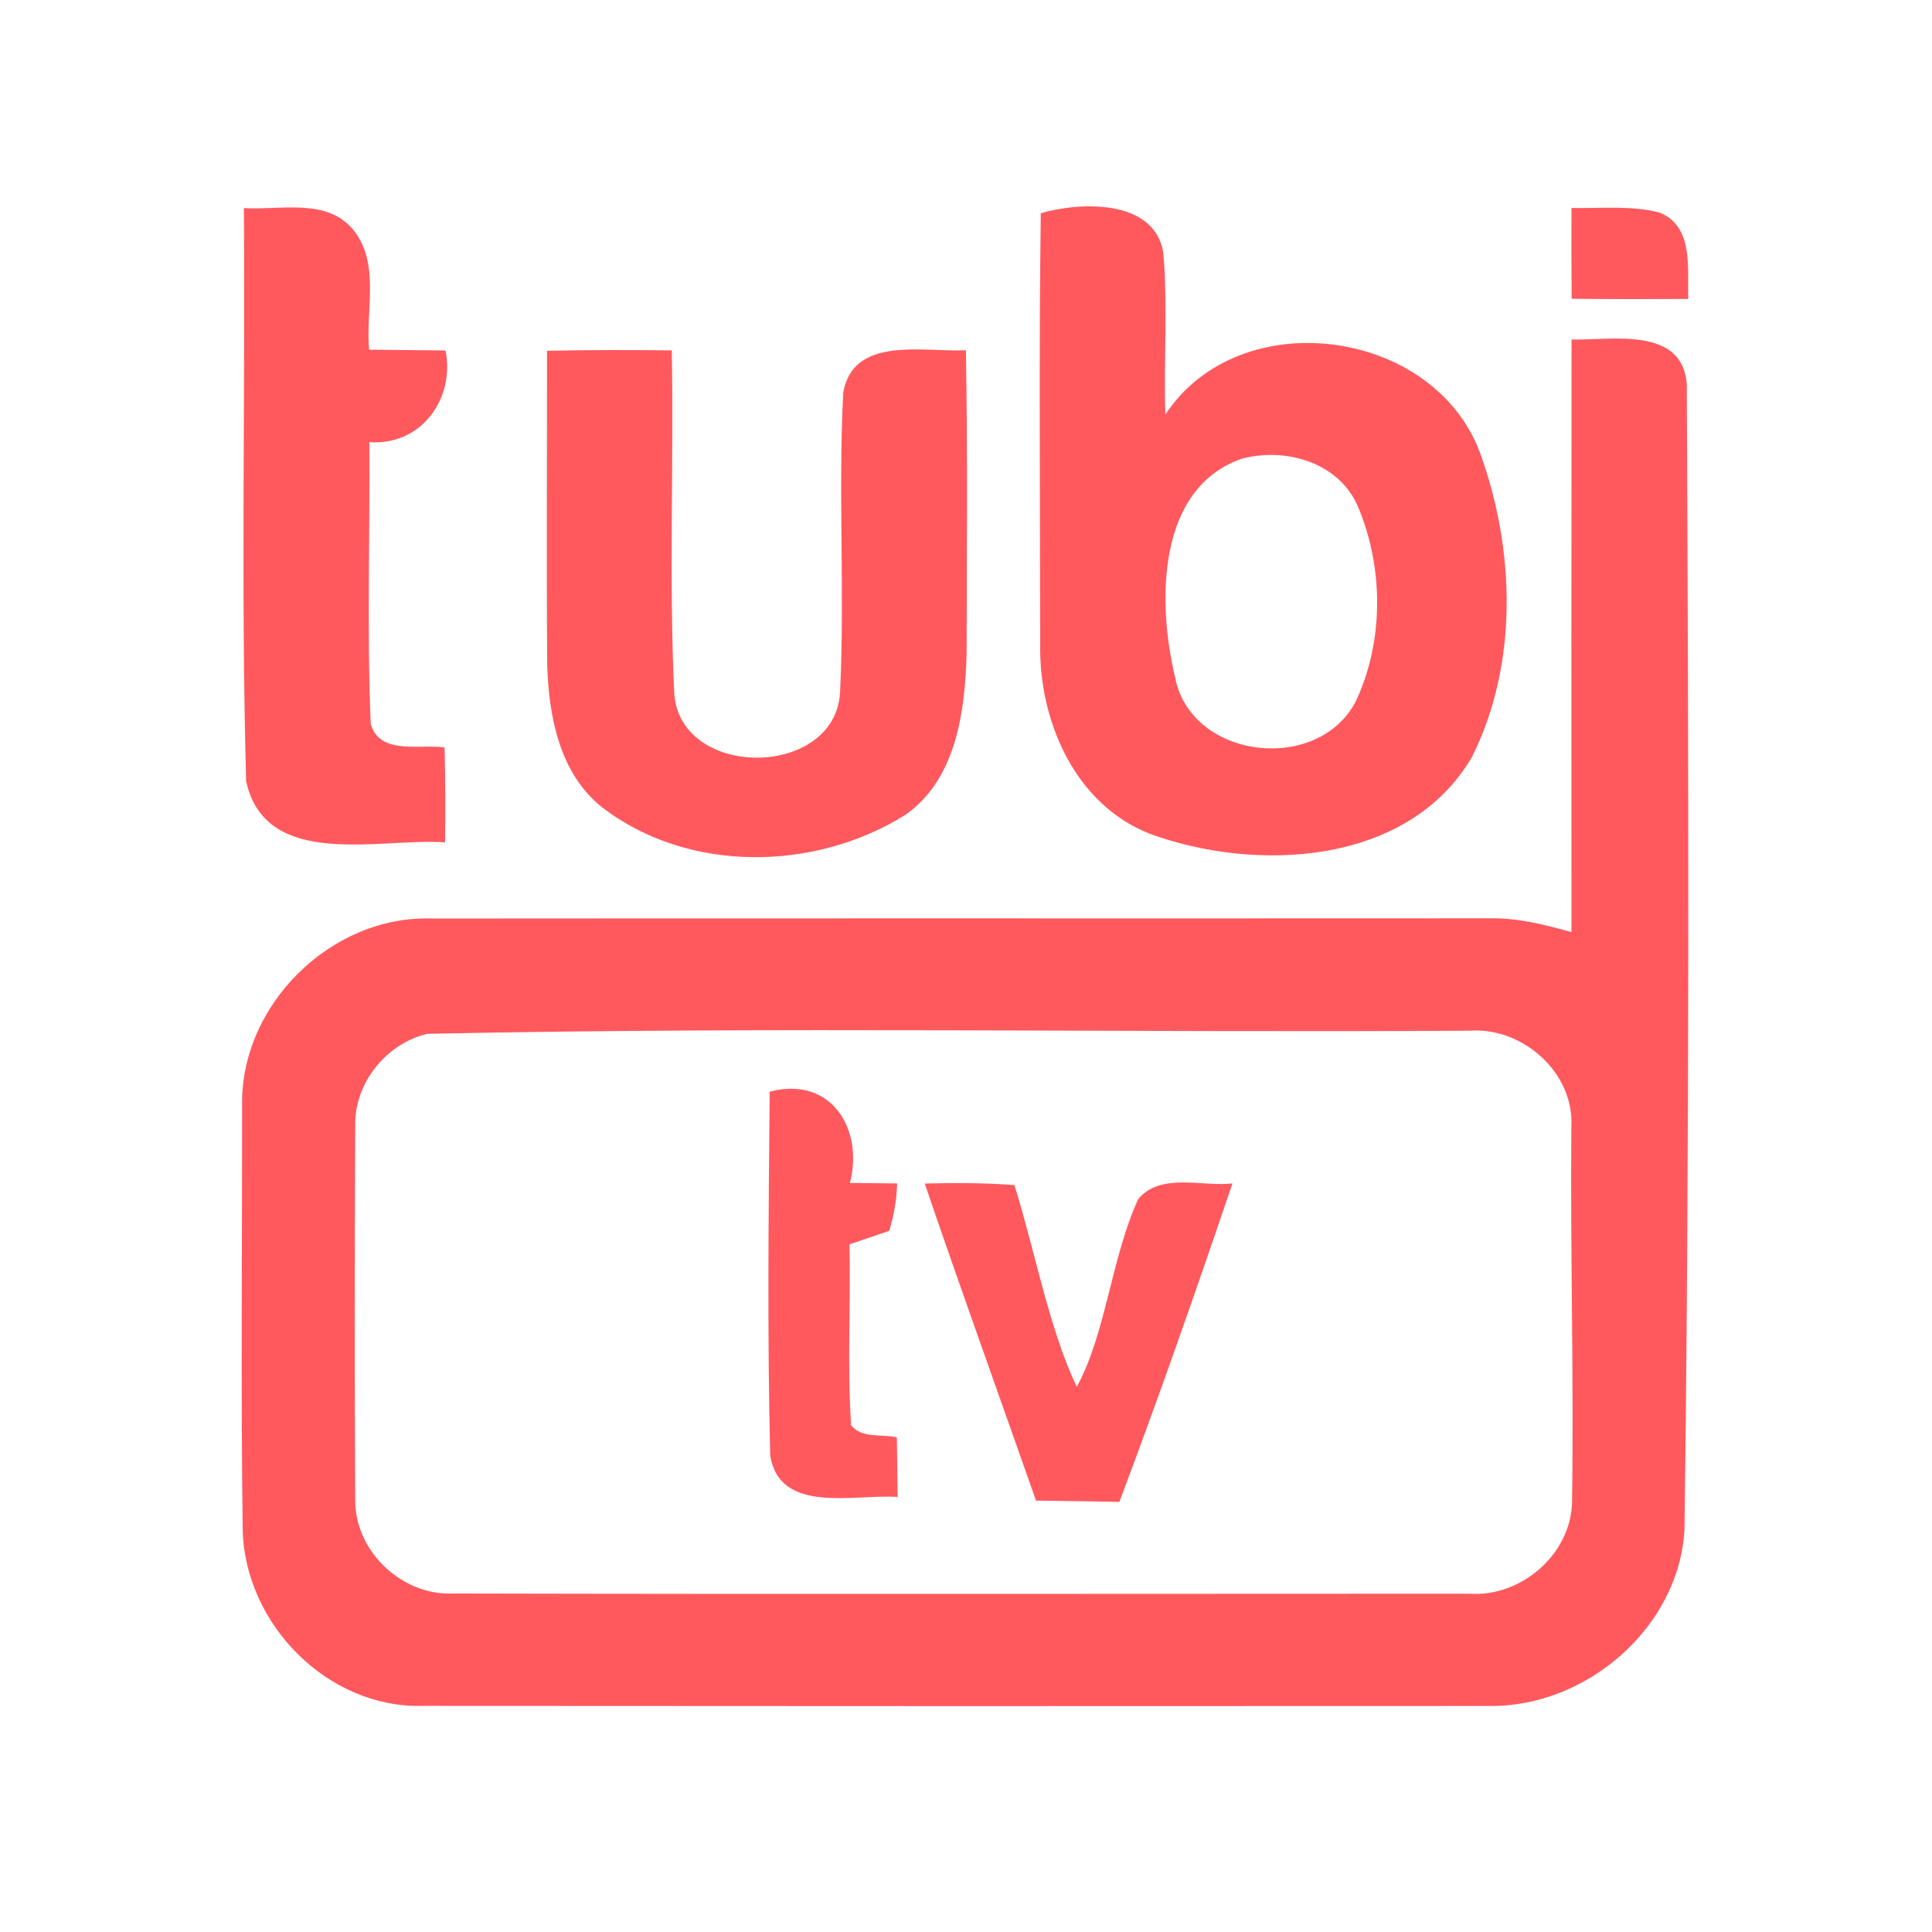 <?xml version="1.0" encoding="UTF-8" ?>
<!DOCTYPE svg PUBLIC "-//W3C//DTD SVG 1.1//EN" "http://www.w3.org/Graphics/SVG/1.1/DTD/svg11.dtd">
<svg width="192pt" height="192pt" viewBox="0 0 192 192" version="1.1" xmlns="http://www.w3.org/2000/svg">
<g id="#ff595eff">
<path fill="#ff595e" opacity="1.00" d=" M 24.24 20.68 C 27.87 20.91 32.49 19.62 35.13 22.87 C 37.80 26.20 36.32 30.83 36.68 34.75 C 39.21 34.78 41.74 34.80 44.28 34.83 C 45.23 39.67 41.82 44.32 36.71 43.94 C 36.77 53.26 36.46 62.61 36.84 71.92 C 37.69 75.09 41.76 73.92 44.18 74.28 C 44.26 77.43 44.28 80.57 44.23 83.71 C 37.70 83.26 26.41 86.49 24.46 77.64 C 23.94 58.67 24.38 39.66 24.24 20.68 Z" />
<path fill="#ff595e" opacity="1.00" d=" M 103.43 21.19 C 107.21 20.08 114.75 19.69 115.61 25.14 C 116.06 30.48 115.64 35.85 115.81 41.20 C 123.18 30.02 142.41 32.58 147.06 44.94 C 150.57 54.54 150.93 65.98 146.27 75.25 C 139.94 86.02 124.85 86.74 114.24 82.85 C 106.81 79.91 103.26 71.65 103.37 64.07 C 103.37 49.78 103.24 35.48 103.43 21.19 M 123.39 45.59 C 114.93 48.56 115.03 59.91 116.75 67.17 C 118.22 75.48 130.95 76.97 134.73 69.71 C 137.57 63.69 137.51 56.29 134.89 50.20 C 132.94 45.90 127.70 44.44 123.39 45.59 Z" />
<path fill="#ff595e" opacity="1.00" d=" M 156.17 20.67 C 159.07 20.72 162.04 20.40 164.88 21.11 C 168.37 22.47 167.67 26.72 167.78 29.71 C 163.92 29.73 160.05 29.73 156.19 29.69 C 156.16 26.68 156.16 23.68 156.17 20.67 Z" />
<path fill="#ff595e" opacity="1.00" d=" M 156.18 33.74 C 160.16 33.83 167.14 32.41 167.63 38.12 C 167.82 76.07 167.91 114.05 167.40 152.00 C 166.87 161.77 157.61 169.67 147.98 169.54 C 112.66 169.56 77.34 169.56 42.02 169.53 C 32.57 169.79 24.36 161.41 24.12 152.09 C 23.93 138.04 24.07 123.98 24.06 109.93 C 23.84 99.89 32.90 90.94 42.93 91.28 C 77.97 91.25 113.02 91.28 148.06 91.26 C 150.83 91.21 153.52 91.89 156.17 92.63 C 156.16 73.00 156.16 53.37 156.18 33.74 M 42.45 102.74 C 38.35 103.73 35.19 107.67 35.30 111.92 C 35.24 124.31 35.23 136.70 35.30 149.09 C 35.28 154.16 39.93 158.58 44.99 158.36 C 78.66 158.44 112.33 158.38 146.00 158.38 C 151.23 158.76 156.27 154.34 156.23 149.04 C 156.41 136.68 156.05 124.32 156.16 111.96 C 156.45 106.59 151.30 102.05 146.06 102.43 C 111.53 102.64 76.94 102.01 42.45 102.74 Z" />
<path fill="#ff595e" opacity="1.00" d=" M 54.36 34.86 C 58.49 34.77 62.62 34.78 66.76 34.82 C 66.97 46.21 66.47 57.63 67.01 69.00 C 67.71 77.49 82.97 77.35 83.48 68.84 C 83.97 58.91 83.28 48.94 83.80 39.01 C 84.80 33.31 91.85 35.02 95.99 34.81 C 96.17 44.88 96.08 54.95 96.06 65.02 C 95.90 70.71 95.03 77.42 90.00 80.96 C 81.00 86.61 68.38 86.82 59.81 80.21 C 55.60 76.86 54.53 71.16 54.38 66.07 C 54.30 55.67 54.37 45.26 54.36 34.86 Z" />
<path fill="#ff595e" opacity="1.00" d=" M 76.54 144.62 C 76.25 132.59 76.38 120.53 76.49 108.49 C 82.55 106.89 85.85 112.13 84.47 117.56 C 86.03 117.57 87.59 117.59 89.16 117.61 C 89.11 119.21 88.84 120.79 88.37 122.32 C 87.05 122.77 85.73 123.21 84.42 123.66 C 84.56 129.65 84.19 135.65 84.58 141.63 C 85.65 143.00 87.63 142.48 89.13 142.85 C 89.16 144.82 89.18 146.79 89.21 148.77 C 85.01 148.44 77.47 150.58 76.54 144.62 Z" />
<path fill="#ff595e" opacity="1.00" d=" M 91.90 117.62 C 94.87 117.54 97.84 117.55 100.81 117.77 C 102.87 124.35 104.24 132.02 107.01 137.82 C 109.92 132.49 110.42 125.05 113.12 119.15 C 115.38 116.49 119.44 117.96 122.48 117.61 C 118.88 128.21 115.19 138.79 111.24 149.26 C 108.48 149.19 105.72 149.17 102.96 149.13 C 99.27 138.63 95.49 128.16 91.90 117.62 Z" />
</g>
</svg>

